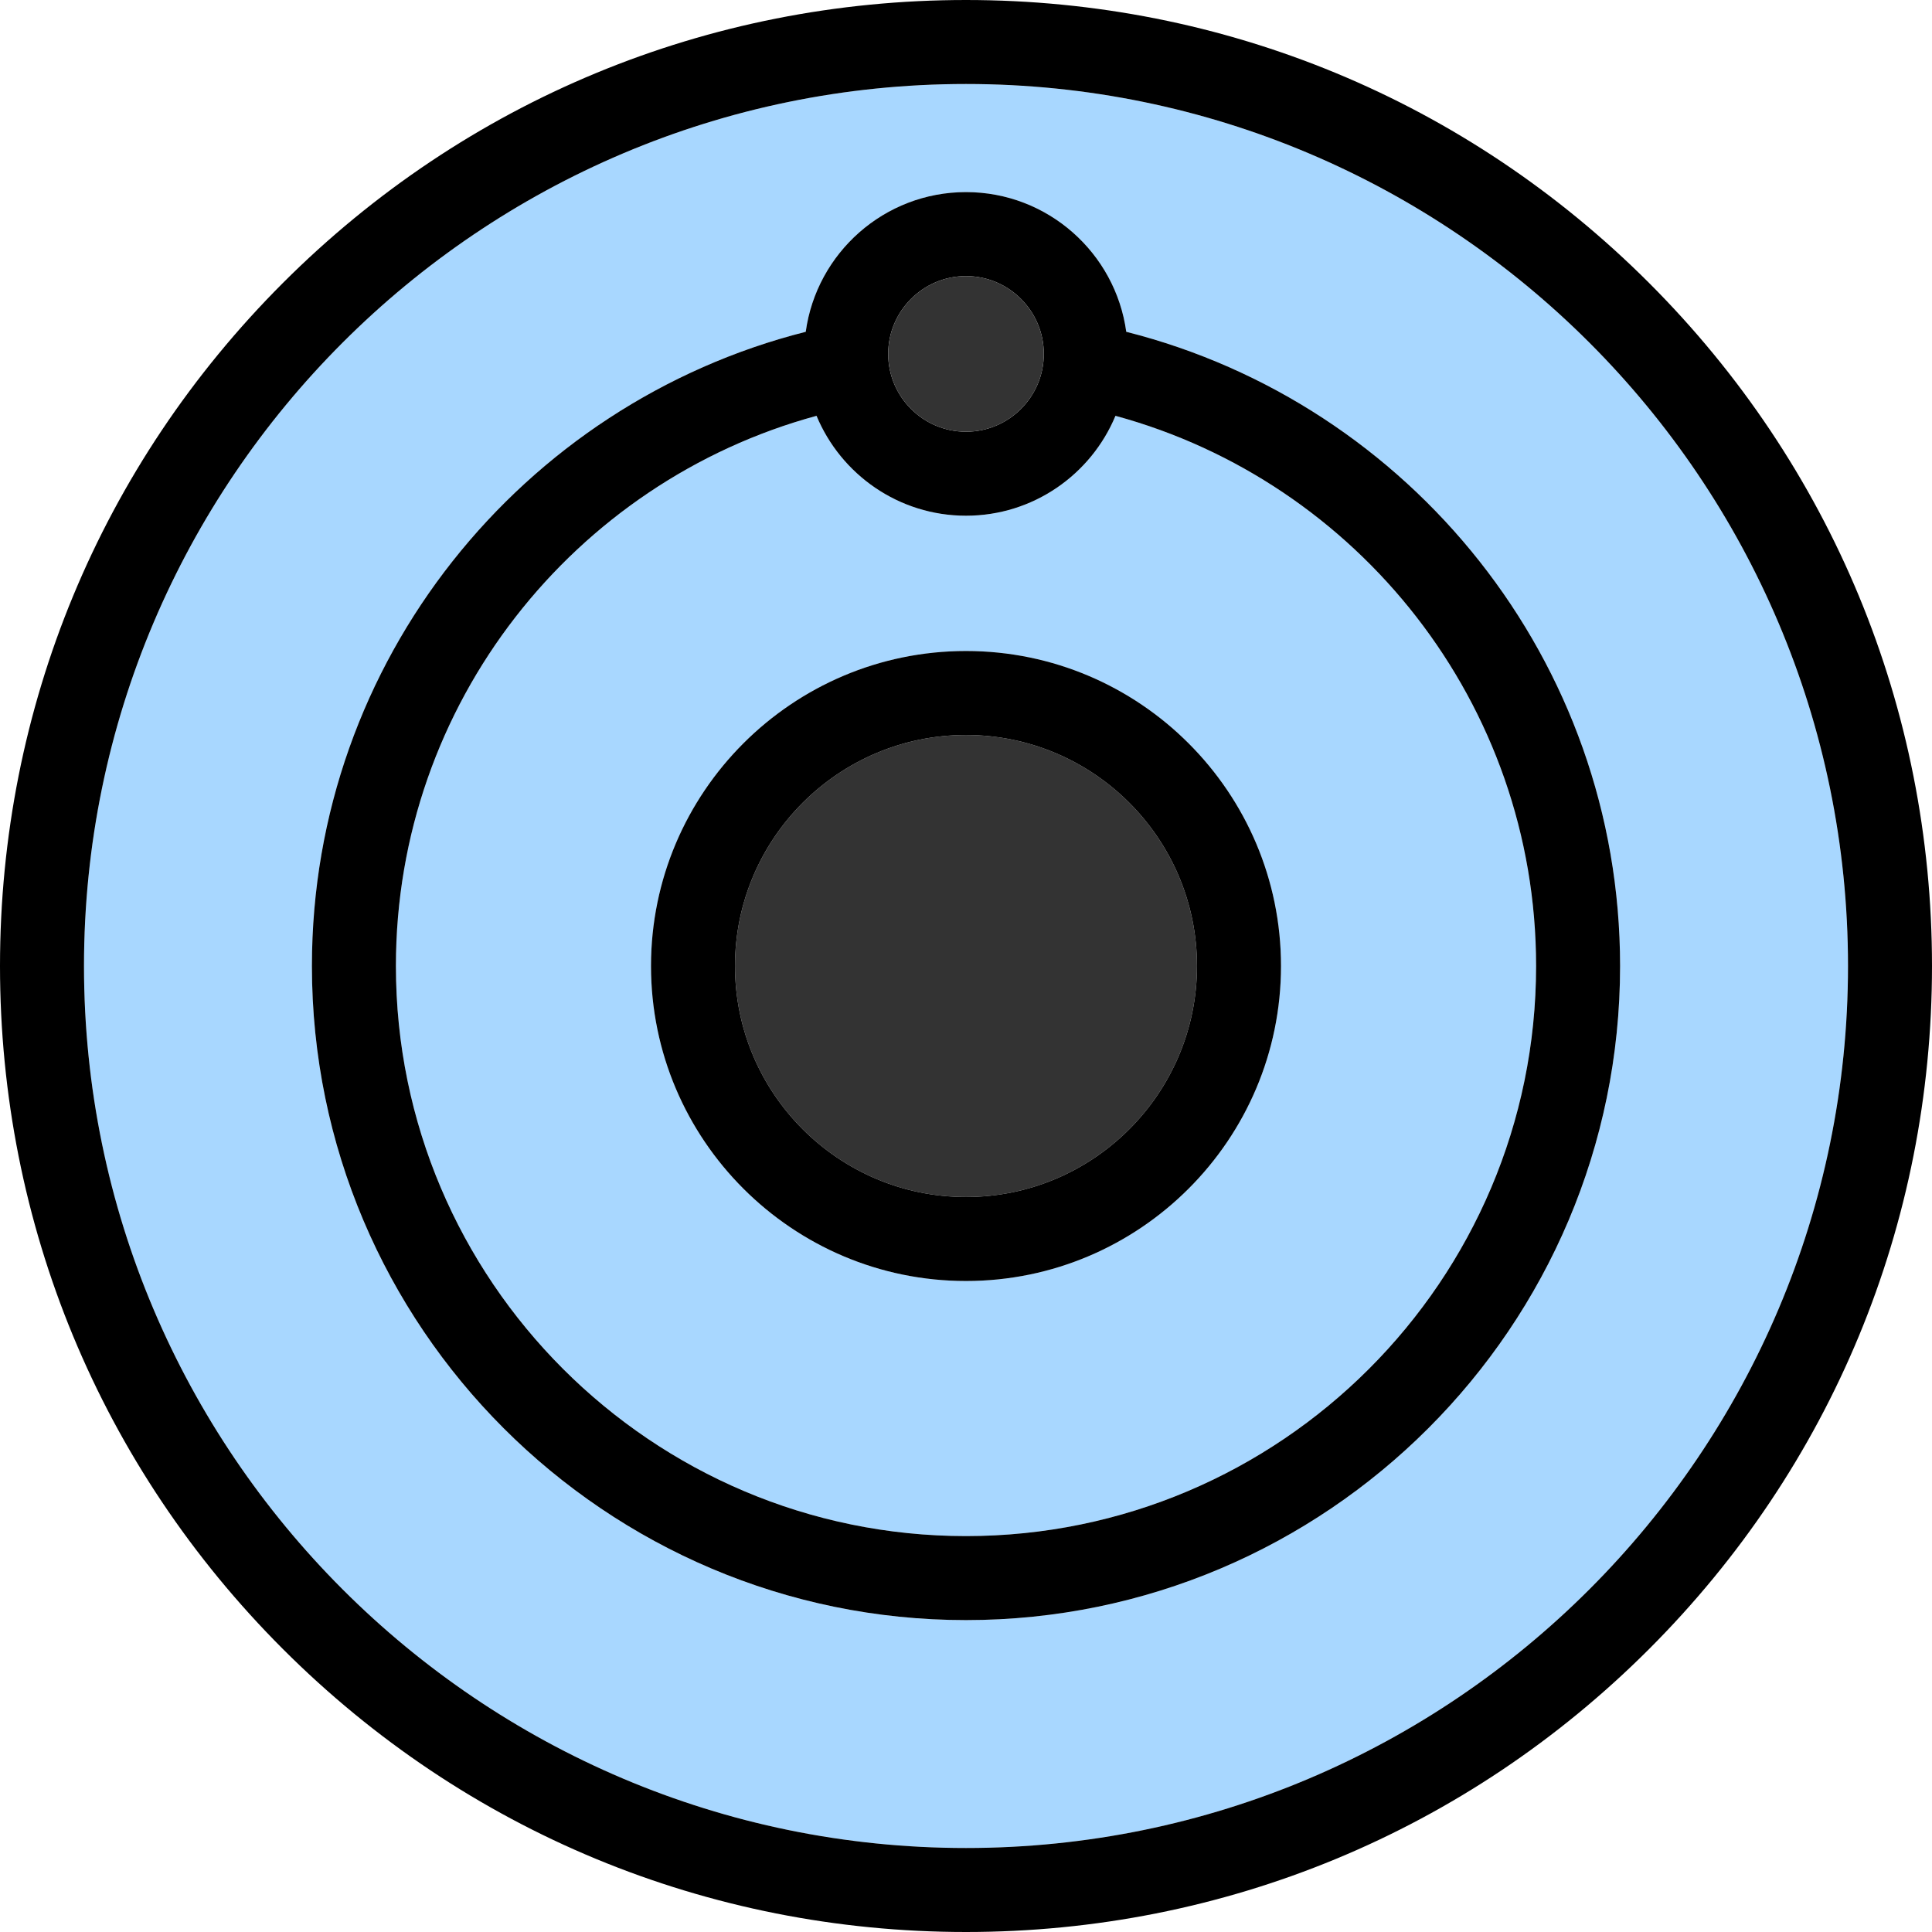 <?xml version="1.0" encoding="iso-8859-1"?>
<!-- Generator: Adobe Illustrator 17.1.0, SVG Export Plug-In . SVG Version: 6.00 Build 0)  -->
<!DOCTYPE svg PUBLIC "-//W3C//DTD SVG 1.1//EN" "http://www.w3.org/Graphics/SVG/1.1/DTD/svg11.dtd">
<svg version="1.1" id="Capa_1" xmlns="http://www.w3.org/2000/svg" xmlns:xlink="http://www.w3.org/1999/xlink" x="0px" y="0px"
	 viewBox="0 0 460 460" style="enable-background:new 0 0 460 460;" xml:space="preserve">
<g>
	<path style="fill:#A8D7FF;" d="M230,20C114.206,20,20,114.206,20,230s94.206,210,210,210s210-94.206,210-210S345.794,20,230,20z
		 M230,385.737c-85.873,0-155.736-69.863-155.736-155.737c0-72.713,50.093-133.939,117.579-151.001
		c2.576-18.761,18.701-33.262,38.157-33.262s35.582,14.501,38.157,33.262C335.644,96.061,385.736,157.287,385.736,230
		C385.736,315.874,315.873,385.737,230,385.737z"/>
	<path style="fill:#A8D7FF;" d="M265.588,99.006c-5.8,13.948-19.565,23.783-35.588,23.783s-29.788-9.835-35.588-23.783
		C136.774,114.682,94.264,167.466,94.264,230c0,74.846,60.891,135.737,135.736,135.737S365.736,304.846,365.736,230
		C365.736,167.466,323.226,114.682,265.588,99.006z M230,305c-41.355,0-75-33.645-75-75s33.645-75,75-75s75,33.645,75,75
		S271.355,305,230,305z"/>
	<path d="M392.635,67.366C349.193,23.924,291.436,0,230,0S110.807,23.924,67.365,67.366C23.924,110.807,0,168.565,0,230
		s23.924,119.193,67.365,162.634C110.807,436.076,168.564,460,230,460s119.193-23.924,162.635-67.366
		C436.076,349.193,460,291.435,460,230S436.076,110.807,392.635,67.366z M230,440c-115.794,0-210-94.206-210-210S114.206,20,230,20
		s210,94.206,210,210S345.794,440,230,440z"/>
	<path d="M268.157,78.999C265.582,60.238,249.457,45.737,230,45.737s-35.582,14.501-38.157,33.262
		C124.356,96.061,74.264,157.287,74.264,230c0,85.874,69.863,155.737,155.736,155.737S385.736,315.874,385.736,230
		C385.736,157.287,335.644,96.061,268.157,78.999z M211.474,84.263c0-10.215,8.311-18.526,18.526-18.526s18.526,8.311,18.526,18.526
		S240.216,102.79,230,102.79S211.474,94.479,211.474,84.263z M230,365.737c-74.846,0-135.736-60.891-135.736-135.737
		c0-62.534,42.51-115.318,100.148-130.994c5.8,13.948,19.565,23.783,35.588,23.783s29.788-9.835,35.588-23.783
		C323.226,114.682,365.736,167.466,365.736,230C365.736,304.846,304.846,365.737,230,365.737z"/>
	<path style="fill:#333333;" d="M230,102.79c10.216,0,18.526-8.311,18.526-18.526S240.216,65.737,230,65.737
		s-18.526,8.311-18.526,18.526S219.784,102.79,230,102.79z"/>
	<path style="fill:#333333;" d="M230,175c-30.327,0-55,24.673-55,55s24.673,55,55,55s55-24.673,55-55S260.327,175,230,175z"/>
	<path d="M230,155c-41.355,0-75,33.645-75,75s33.645,75,75,75s75-33.645,75-75S271.355,155,230,155z M230,285
		c-30.327,0-55-24.673-55-55s24.673-55,55-55s55,24.673,55,55S260.327,285,230,285z"/>
</g>
<g>
</g>
<g>
</g>
<g>
</g>
<g>
</g>
<g>
</g>
<g>
</g>
<g>
</g>
<g>
</g>
<g>
</g>
<g>
</g>
<g>
</g>
<g>
</g>
<g>
</g>
<g>
</g>
<g>
</g>
</svg>
